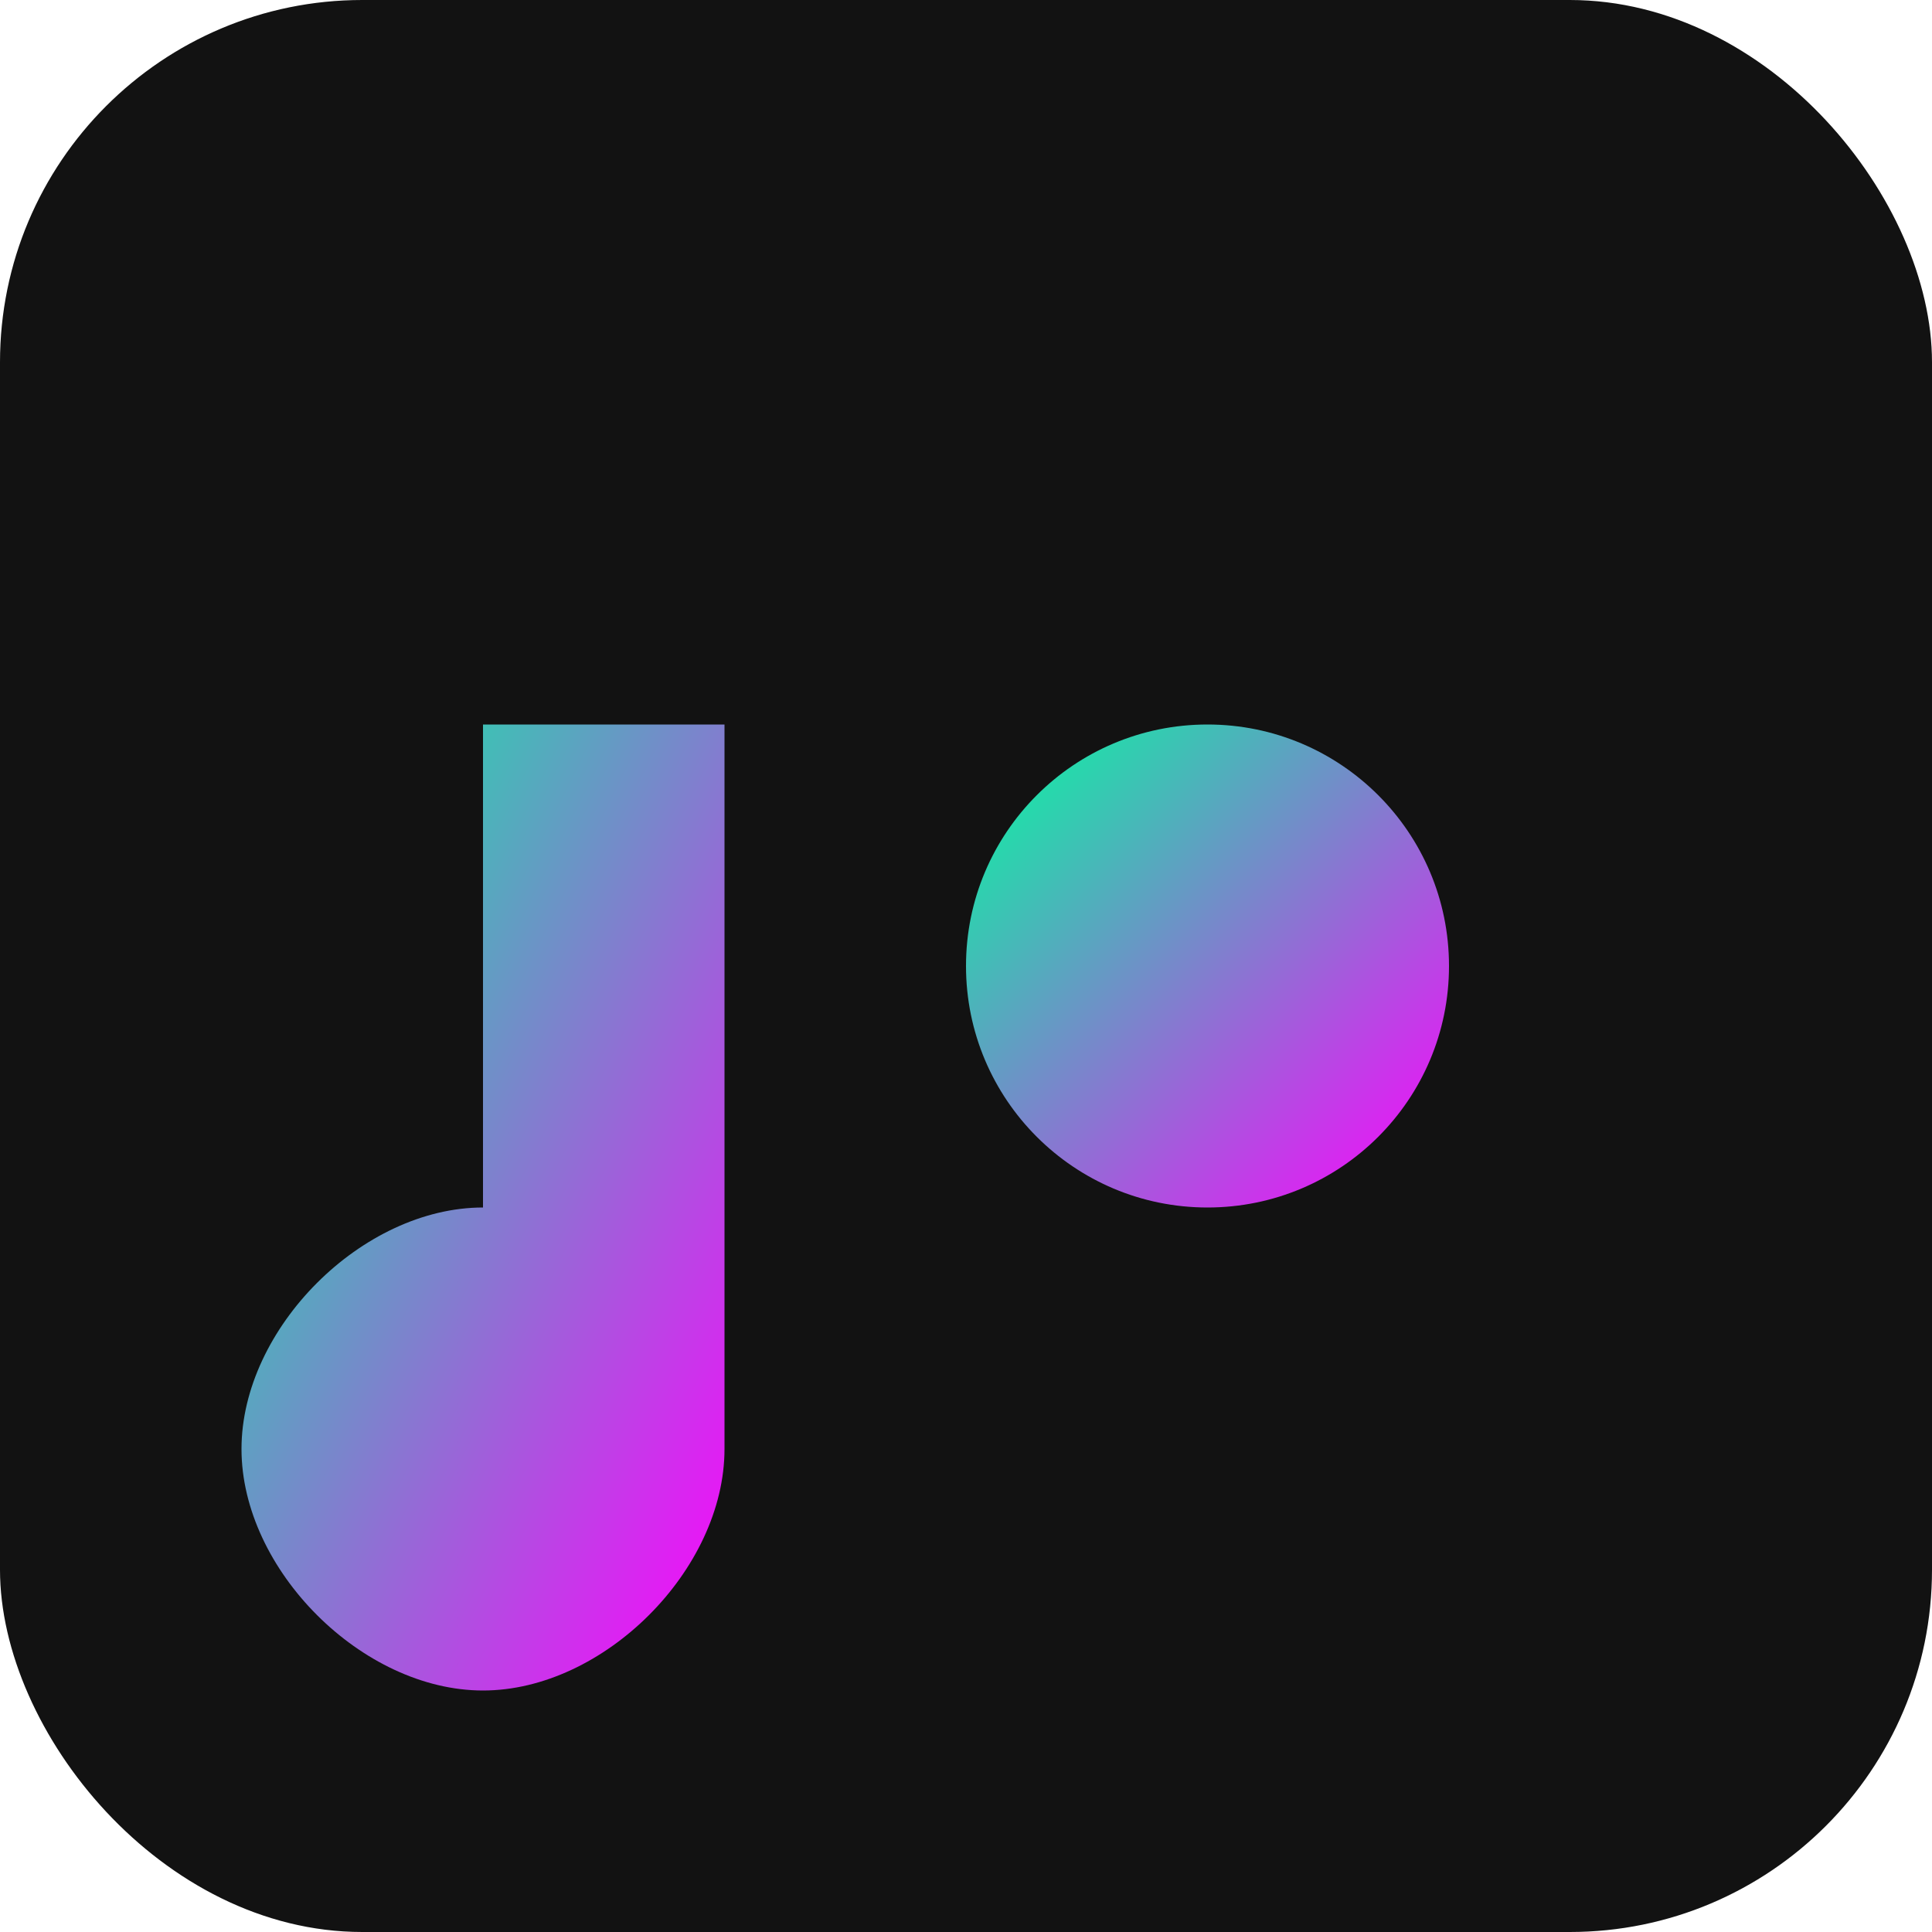 <?xml version="1.0" encoding="UTF-8"?>
<svg width="32" height="32" xmlns="http://www.w3.org/2000/svg">
    <defs>
        <linearGradient id="grad" x1="0%" y1="0%" x2="100%" y2="100%">
            <stop offset="0%" style="stop-color:#00ff9d;stop-opacity:1" />
            <stop offset="100%" style="stop-color:#ff00ff;stop-opacity:1" />
        </linearGradient>
    </defs>
    
    <!-- Background -->
    <rect width="32" height="32" rx="6" fill="#121212"/>
    
    <!-- Music note -->
    <path d="M8,20 L8,12 L12,12 L12,24 C12,26 10,28 8,28 C6,28 4,26 4,24 C4,22 6,20 8,20 Z" fill="url(#grad)"/>
    
    <!-- Note head -->
    <circle cx="20" cy="16" r="4" fill="url(#grad)"/>
</svg> 